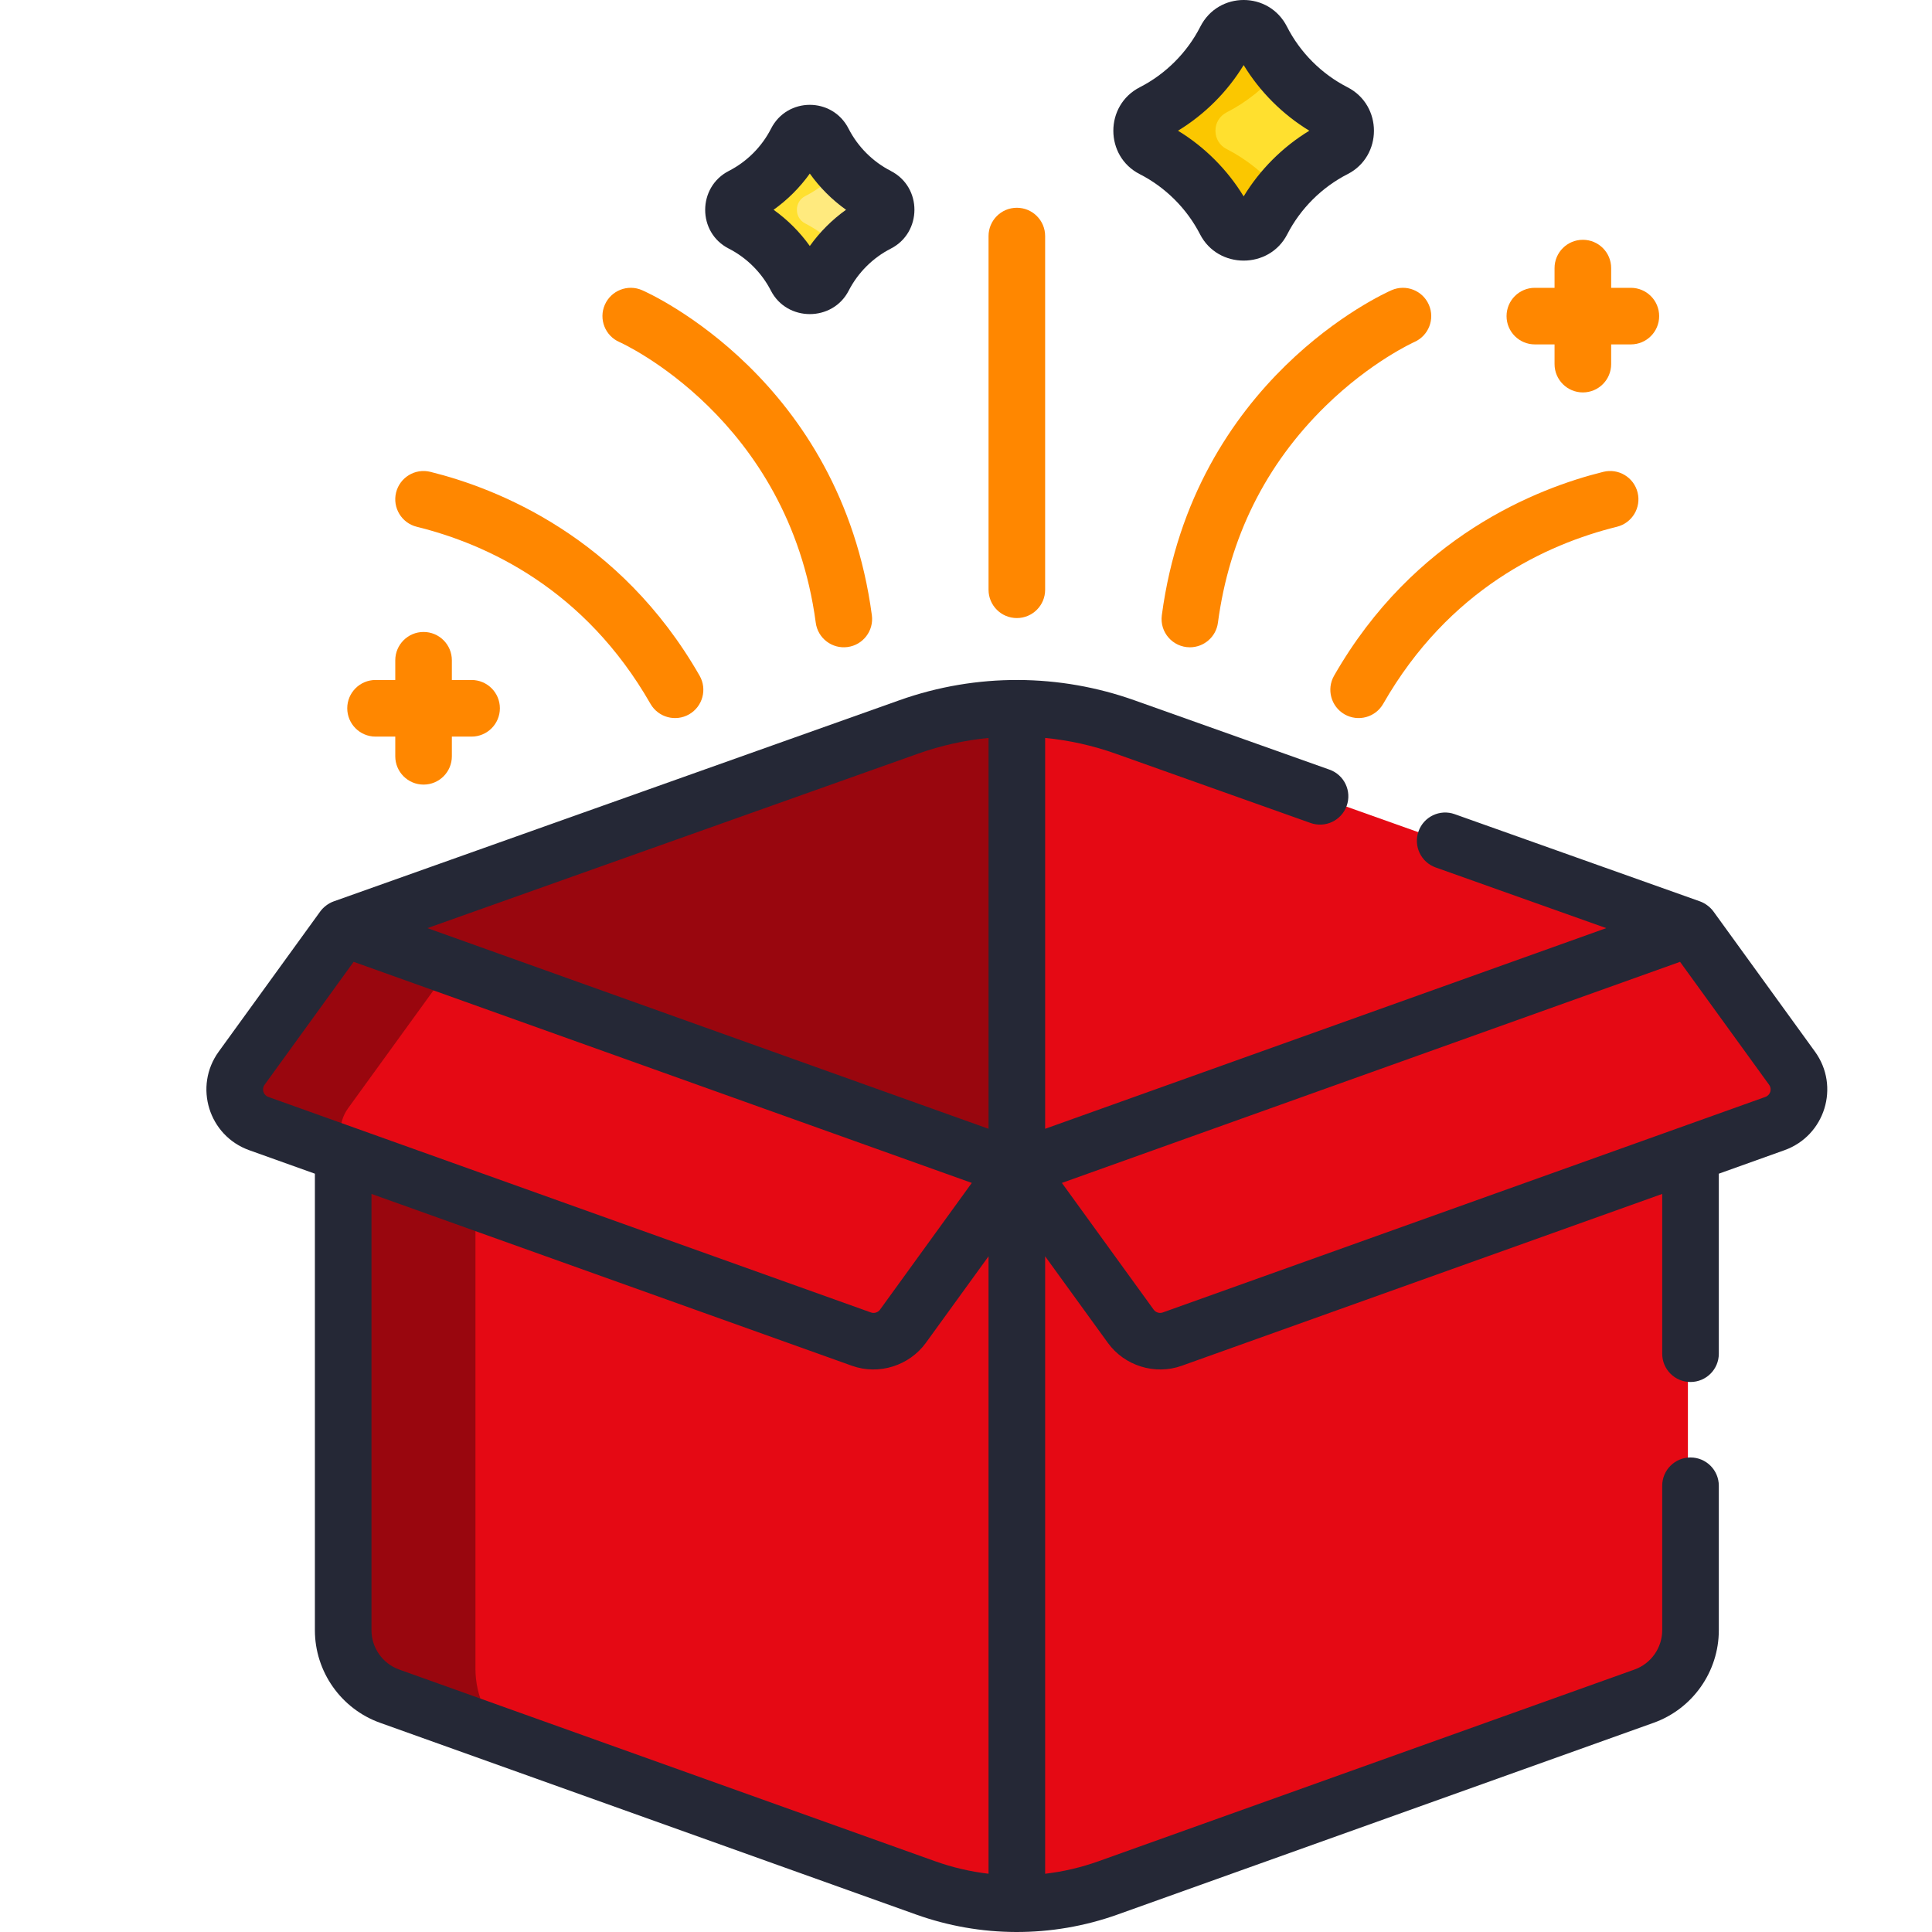 <svg width="76" height="76" viewBox="0 0 76 76" fill="none" xmlns="http://www.w3.org/2000/svg">
  <g clip-path="url(#clip0_2_597)">
    <path
      d="M39.898 27.862C38.45 27.862 37.013 28.11 35.648 28.595L13.398 36.507L39.898 46.579L40.266 46.293V27.87C40.143 27.867 40.02 27.862 39.898 27.862Z"
      fill="#99060E" />
    <path d="M25.93 32.05L13.398 36.507L25.789 41.216C23 38.845 23.062 34.338 25.93 32.05Z"
      fill="#99060E" />
    <path d="M44.148 28.595C42.783 28.11 41.346 27.862 39.898 27.862V46.43L66.398 36.507L44.148 28.595Z"
      fill="#E50914" />
    <path
      d="M39.898 45.985L35.417 51.281C35.045 51.794 34.38 52 33.783 51.787L13.398 44.495V64.129C13.398 65.293 14.129 66.331 15.225 66.723L36.307 74.264C37.459 74.676 38.674 74.887 39.898 74.887C40.02 74.887 40.143 74.883 40.265 74.879V46.432L39.898 45.985Z"
      fill="#E50914" />
    <path
      d="M18.703 65.645V46.392L13.398 44.495V64.129C13.398 65.293 14.129 66.331 15.225 66.723L19.997 68.43C19.193 67.75 18.703 66.74 18.703 65.645Z"
      fill="#99060E" />
    <path
      d="M46.012 51.935C45.416 52.148 44.751 51.942 44.379 51.429L39.898 45.985V74.887C41.122 74.887 42.336 74.676 43.489 74.264L64.571 66.723C65.667 66.331 66.398 65.293 66.398 64.129V44.644L46.012 51.935Z"
      fill="#E50914" />
    <path
      d="M52.396 4.422C51.164 3.792 50.157 2.784 49.53 1.551C49.394 1.283 49.12 1.112 48.82 1.112C48.519 1.112 48.246 1.283 48.109 1.551C47.482 2.784 46.476 3.792 45.244 4.422C44.977 4.559 44.807 4.832 44.807 5.132V5.151C44.807 5.448 44.971 5.722 45.236 5.857C46.464 6.483 47.468 7.485 48.097 8.711C48.232 8.974 48.505 9.137 48.801 9.137H48.838C49.134 9.137 49.408 8.974 49.543 8.711C50.172 7.485 51.176 6.483 52.404 5.857C52.668 5.722 52.832 5.448 52.832 5.151V5.132C52.832 4.832 52.663 4.559 52.396 4.422Z"
      fill="#FFE02F" />
    <path
      d="M34.43 7.714C33.508 7.242 32.755 6.488 32.285 5.564C32.183 5.364 31.979 5.237 31.753 5.237C31.528 5.237 31.324 5.364 31.222 5.564C30.752 6.488 29.999 7.242 29.077 7.714C28.878 7.816 28.751 8.02 28.751 8.244V8.259C28.751 8.481 28.874 8.686 29.072 8.787C29.991 9.256 30.742 10.005 31.213 10.923C31.314 11.12 31.518 11.242 31.74 11.242H31.768C31.989 11.242 32.194 11.12 32.295 10.923C32.766 10.005 33.517 9.256 34.436 8.787C34.634 8.686 34.757 8.481 34.757 8.259V8.244C34.756 8.02 34.63 7.816 34.43 7.714Z"
      fill="#FFEA7E" />
    <path
      d="M48.242 5.857C47.977 5.722 47.813 5.448 47.813 5.151V5.132C47.813 4.832 47.983 4.559 48.25 4.422C49.05 4.013 49.755 3.443 50.323 2.756C50.017 2.386 49.75 1.982 49.53 1.551C49.394 1.283 49.12 1.112 48.82 1.112C48.519 1.112 48.246 1.283 48.109 1.551C47.482 2.784 46.476 3.792 45.244 4.422C44.977 4.559 44.807 4.832 44.807 5.132V5.151C44.807 5.448 44.971 5.722 45.236 5.857C46.464 6.483 47.468 7.485 48.097 8.711C48.232 8.974 48.505 9.137 48.801 9.137H48.838C49.134 9.137 49.408 8.974 49.543 8.711C49.76 8.288 50.023 7.892 50.323 7.529C49.753 6.839 49.046 6.267 48.242 5.857Z"
      fill="#FBC700" />
    <path
      d="M31.669 8.787C31.471 8.686 31.348 8.481 31.348 8.259V8.244C31.348 8.02 31.475 7.816 31.675 7.714C32.196 7.447 32.66 7.088 33.052 6.662C32.75 6.333 32.49 5.966 32.285 5.564C32.183 5.364 31.979 5.237 31.754 5.237C31.529 5.237 31.324 5.364 31.222 5.564C30.752 6.488 29.999 7.242 29.077 7.714C28.878 7.816 28.751 8.02 28.751 8.244V8.259C28.751 8.481 28.874 8.686 29.072 8.787C29.991 9.256 30.742 10.005 31.212 10.923C31.314 11.12 31.518 11.242 31.74 11.242H31.768C31.989 11.242 32.194 11.12 32.295 10.923C32.498 10.528 32.755 10.166 33.053 9.843C32.658 9.414 32.192 9.054 31.669 8.787Z"
      fill="#FFE02F" />
    <path
      d="M70.392 42.021L66.398 36.507L39.898 45.985L44.379 52.172C44.75 52.684 45.416 52.89 46.012 52.677L69.719 44.198C70.612 43.878 70.949 42.79 70.392 42.021Z"
      fill="#E50914" />
    <path
      d="M9.403 42.021L13.398 36.507L39.898 45.985L35.417 52.172C35.045 52.684 34.38 52.89 33.784 52.677L10.077 44.198C9.183 43.878 8.846 42.79 9.403 42.021Z"
      fill="#E50914" />
    <path
      d="M13.692 43.597L17.711 38.049L13.398 36.507L9.403 42.021C8.846 42.79 9.183 43.878 10.077 44.198L13.785 45.524C13.329 45.005 13.249 44.209 13.692 43.597Z"
      fill="#99060E" />
    <path
      d="M12.598 35.854L8.604 41.368C7.611 42.738 8.21 44.676 9.804 45.246L12.387 46.17V64.129C12.387 65.759 13.418 67.223 14.953 67.771L36.035 75.312C38.556 76.214 41.358 76.245 43.965 75.312L65.048 67.771C66.582 67.223 67.614 65.759 67.614 64.129V58.446C67.614 57.831 67.115 57.333 66.5 57.333C65.885 57.333 65.387 57.831 65.387 58.446V64.129C65.387 64.82 64.949 65.442 64.298 65.675L43.215 73.216C42.532 73.46 41.829 73.625 41.113 73.709V49.42L43.58 52.824C44.233 53.727 45.431 54.104 46.489 53.725C47.669 53.303 64.865 47.153 65.387 46.966V53.251C65.387 53.866 65.885 54.364 66.5 54.364C67.115 54.364 67.614 53.866 67.614 53.251V46.17L70.196 45.246C71.789 44.676 72.39 42.739 71.396 41.368L71.396 41.368L67.402 35.854C67.288 35.696 67.088 35.534 66.873 35.458L57.223 32.027C56.644 31.82 56.007 32.123 55.801 32.703C55.595 33.282 55.898 33.919 56.477 34.124L63.186 36.51L41.113 44.404V29.029C42.055 29.12 42.98 29.326 43.877 29.644L51.554 32.374C52.133 32.581 52.77 32.278 52.976 31.698C53.182 31.119 52.88 30.482 52.3 30.276L44.623 27.547C41.707 26.51 38.444 26.456 35.377 27.547L13.127 35.458C12.915 35.533 12.718 35.689 12.598 35.854ZM10.407 42.674L13.911 37.836L38.228 46.533C37.403 47.673 38.122 46.68 34.617 51.519C34.536 51.63 34.389 51.675 34.261 51.629C33.846 51.481 10.987 43.304 10.554 43.15C10.359 43.08 10.285 42.843 10.407 42.674ZM15.702 65.675C15.051 65.442 14.613 64.82 14.613 64.129V46.966L33.511 53.725C34.579 54.108 35.769 53.717 36.416 52.831C36.417 52.829 36.419 52.827 36.421 52.825C36.421 52.824 36.421 52.824 36.421 52.824L38.887 49.42V73.708C38.171 73.625 37.468 73.46 36.784 73.216L15.702 65.675ZM69.593 42.674C69.715 42.842 69.641 43.08 69.446 43.15C69.223 43.229 45.974 51.545 45.74 51.629C45.611 51.675 45.464 51.63 45.383 51.519L41.772 46.533L66.089 37.836L69.593 42.674ZM36.123 29.644C37.02 29.326 37.945 29.12 38.887 29.029V44.404C37.932 44.063 17.674 36.817 16.814 36.51L36.123 29.644Z"
      fill="#252836" />
    <path
      d="M41.113 23.2V9.286C41.113 8.671 40.615 8.173 40 8.173C39.385 8.173 38.887 8.671 38.887 9.286V23.2C38.887 23.815 39.385 24.313 40 24.313C40.615 24.313 41.113 23.815 41.113 23.2Z"
      fill="#FF8700" />
    <path
      d="M54.742 11.415C54.424 11.554 46.94 14.926 45.703 24.203C45.614 24.869 46.132 25.463 46.808 25.463C47.358 25.463 47.836 25.056 47.91 24.497C48.357 21.149 49.782 18.28 52.146 15.969C53.922 14.232 55.598 13.471 55.636 13.454C56.198 13.207 56.454 12.551 56.208 11.989C55.961 11.425 55.306 11.169 54.742 11.415Z"
      fill="#FF8700" />
    <path
      d="M52.479 26.581C52.174 27.114 52.359 27.794 52.892 28.1C53.425 28.405 54.106 28.221 54.411 27.687C56.997 23.169 60.838 21.406 63.605 20.722C64.202 20.575 64.567 19.971 64.419 19.374C64.271 18.777 63.668 18.413 63.071 18.561C60.46 19.206 55.613 21.106 52.479 26.581Z"
      fill="#FF8700" />
    <path
      d="M23.792 11.989C23.546 12.552 23.803 13.209 24.366 13.455C24.433 13.484 31.017 16.451 32.09 24.497C32.171 25.108 32.733 25.534 33.34 25.453C33.95 25.372 34.378 24.812 34.297 24.203C33.059 14.926 25.576 11.554 25.258 11.415C24.695 11.169 24.039 11.426 23.792 11.989Z"
      fill="#FF8700" />
    <path
      d="M15.581 19.374C15.434 19.971 15.798 20.575 16.395 20.722C19.162 21.406 23.003 23.169 25.588 27.687C25.894 28.221 26.575 28.405 27.108 28.1C27.641 27.794 27.826 27.114 27.521 26.581C24.387 21.106 19.539 19.206 16.929 18.561C16.332 18.413 15.729 18.778 15.581 19.374Z"
      fill="#FF8700" />
    <path
      d="M60.377 11.322C59.762 11.322 59.264 11.82 59.264 12.435C59.264 13.05 59.762 13.548 60.377 13.548H61.152V14.323C61.152 14.938 61.651 15.437 62.266 15.437C62.881 15.437 63.379 14.938 63.379 14.323V13.548H64.154C64.769 13.548 65.267 13.05 65.267 12.435C65.267 11.82 64.769 11.322 64.154 11.322H63.379V10.546C63.379 9.931 62.881 9.433 62.266 9.433C61.651 9.433 61.152 9.931 61.152 10.546V11.322H60.377Z"
      fill="#FF8700" />
    <path
      d="M15.549 26.749H14.773C14.158 26.749 13.66 27.247 13.66 27.862C13.66 28.477 14.158 28.976 14.773 28.976H15.549V29.751C15.549 30.366 16.047 30.864 16.662 30.864C17.277 30.864 17.775 30.366 17.775 29.751V28.976H18.55C19.165 28.976 19.664 28.477 19.664 27.862C19.664 27.247 19.165 26.749 18.55 26.749H17.775V25.974C17.775 25.359 17.277 24.86 16.662 24.86C16.047 24.86 15.549 25.359 15.549 25.974V26.749Z"
      fill="#FF8700" />
    <path
      d="M53.005 3.431C51.987 2.911 51.142 2.064 50.625 1.046C49.915 -0.349 47.929 -0.349 47.219 1.046C46.702 2.064 45.856 2.911 44.839 3.431C43.445 4.144 43.454 6.146 44.832 6.849C45.845 7.365 46.689 8.207 47.208 9.219C47.915 10.596 49.929 10.596 50.636 9.219C51.155 8.207 51.999 7.365 53.012 6.849C54.389 6.146 54.399 4.145 53.005 3.431ZM48.922 7.725C48.282 6.675 47.389 5.781 46.339 5.142C47.389 4.503 48.283 3.609 48.922 2.56C49.561 3.609 50.455 4.503 51.505 5.142C50.455 5.781 49.561 6.675 48.922 7.725Z"
      fill="#252836" />
    <path
      d="M30.324 11.431C30.956 12.664 32.755 12.665 33.387 11.431C33.749 10.726 34.337 10.139 35.044 9.779C36.268 9.155 36.295 7.365 35.039 6.723C35.039 6.722 35.039 6.722 35.039 6.722C34.33 6.36 33.741 5.769 33.38 5.06C32.745 3.812 30.967 3.812 30.331 5.06C29.971 5.769 29.382 6.36 28.672 6.723C27.435 7.356 27.425 9.146 28.668 9.779C29.374 10.139 29.962 10.726 30.324 11.431ZM31.856 6.828C32.248 7.377 32.731 7.861 33.281 8.252C32.731 8.644 32.248 9.128 31.856 9.677C31.464 9.128 30.98 8.644 30.431 8.252C30.98 7.86 31.464 7.377 31.856 6.828Z"
      fill="#252836" />
  </g>
  <defs>
    <clipPath id="clip0_2_597">
      <rect width="76" height="76" fill="white" />
    </clipPath>
  </defs>
</svg>